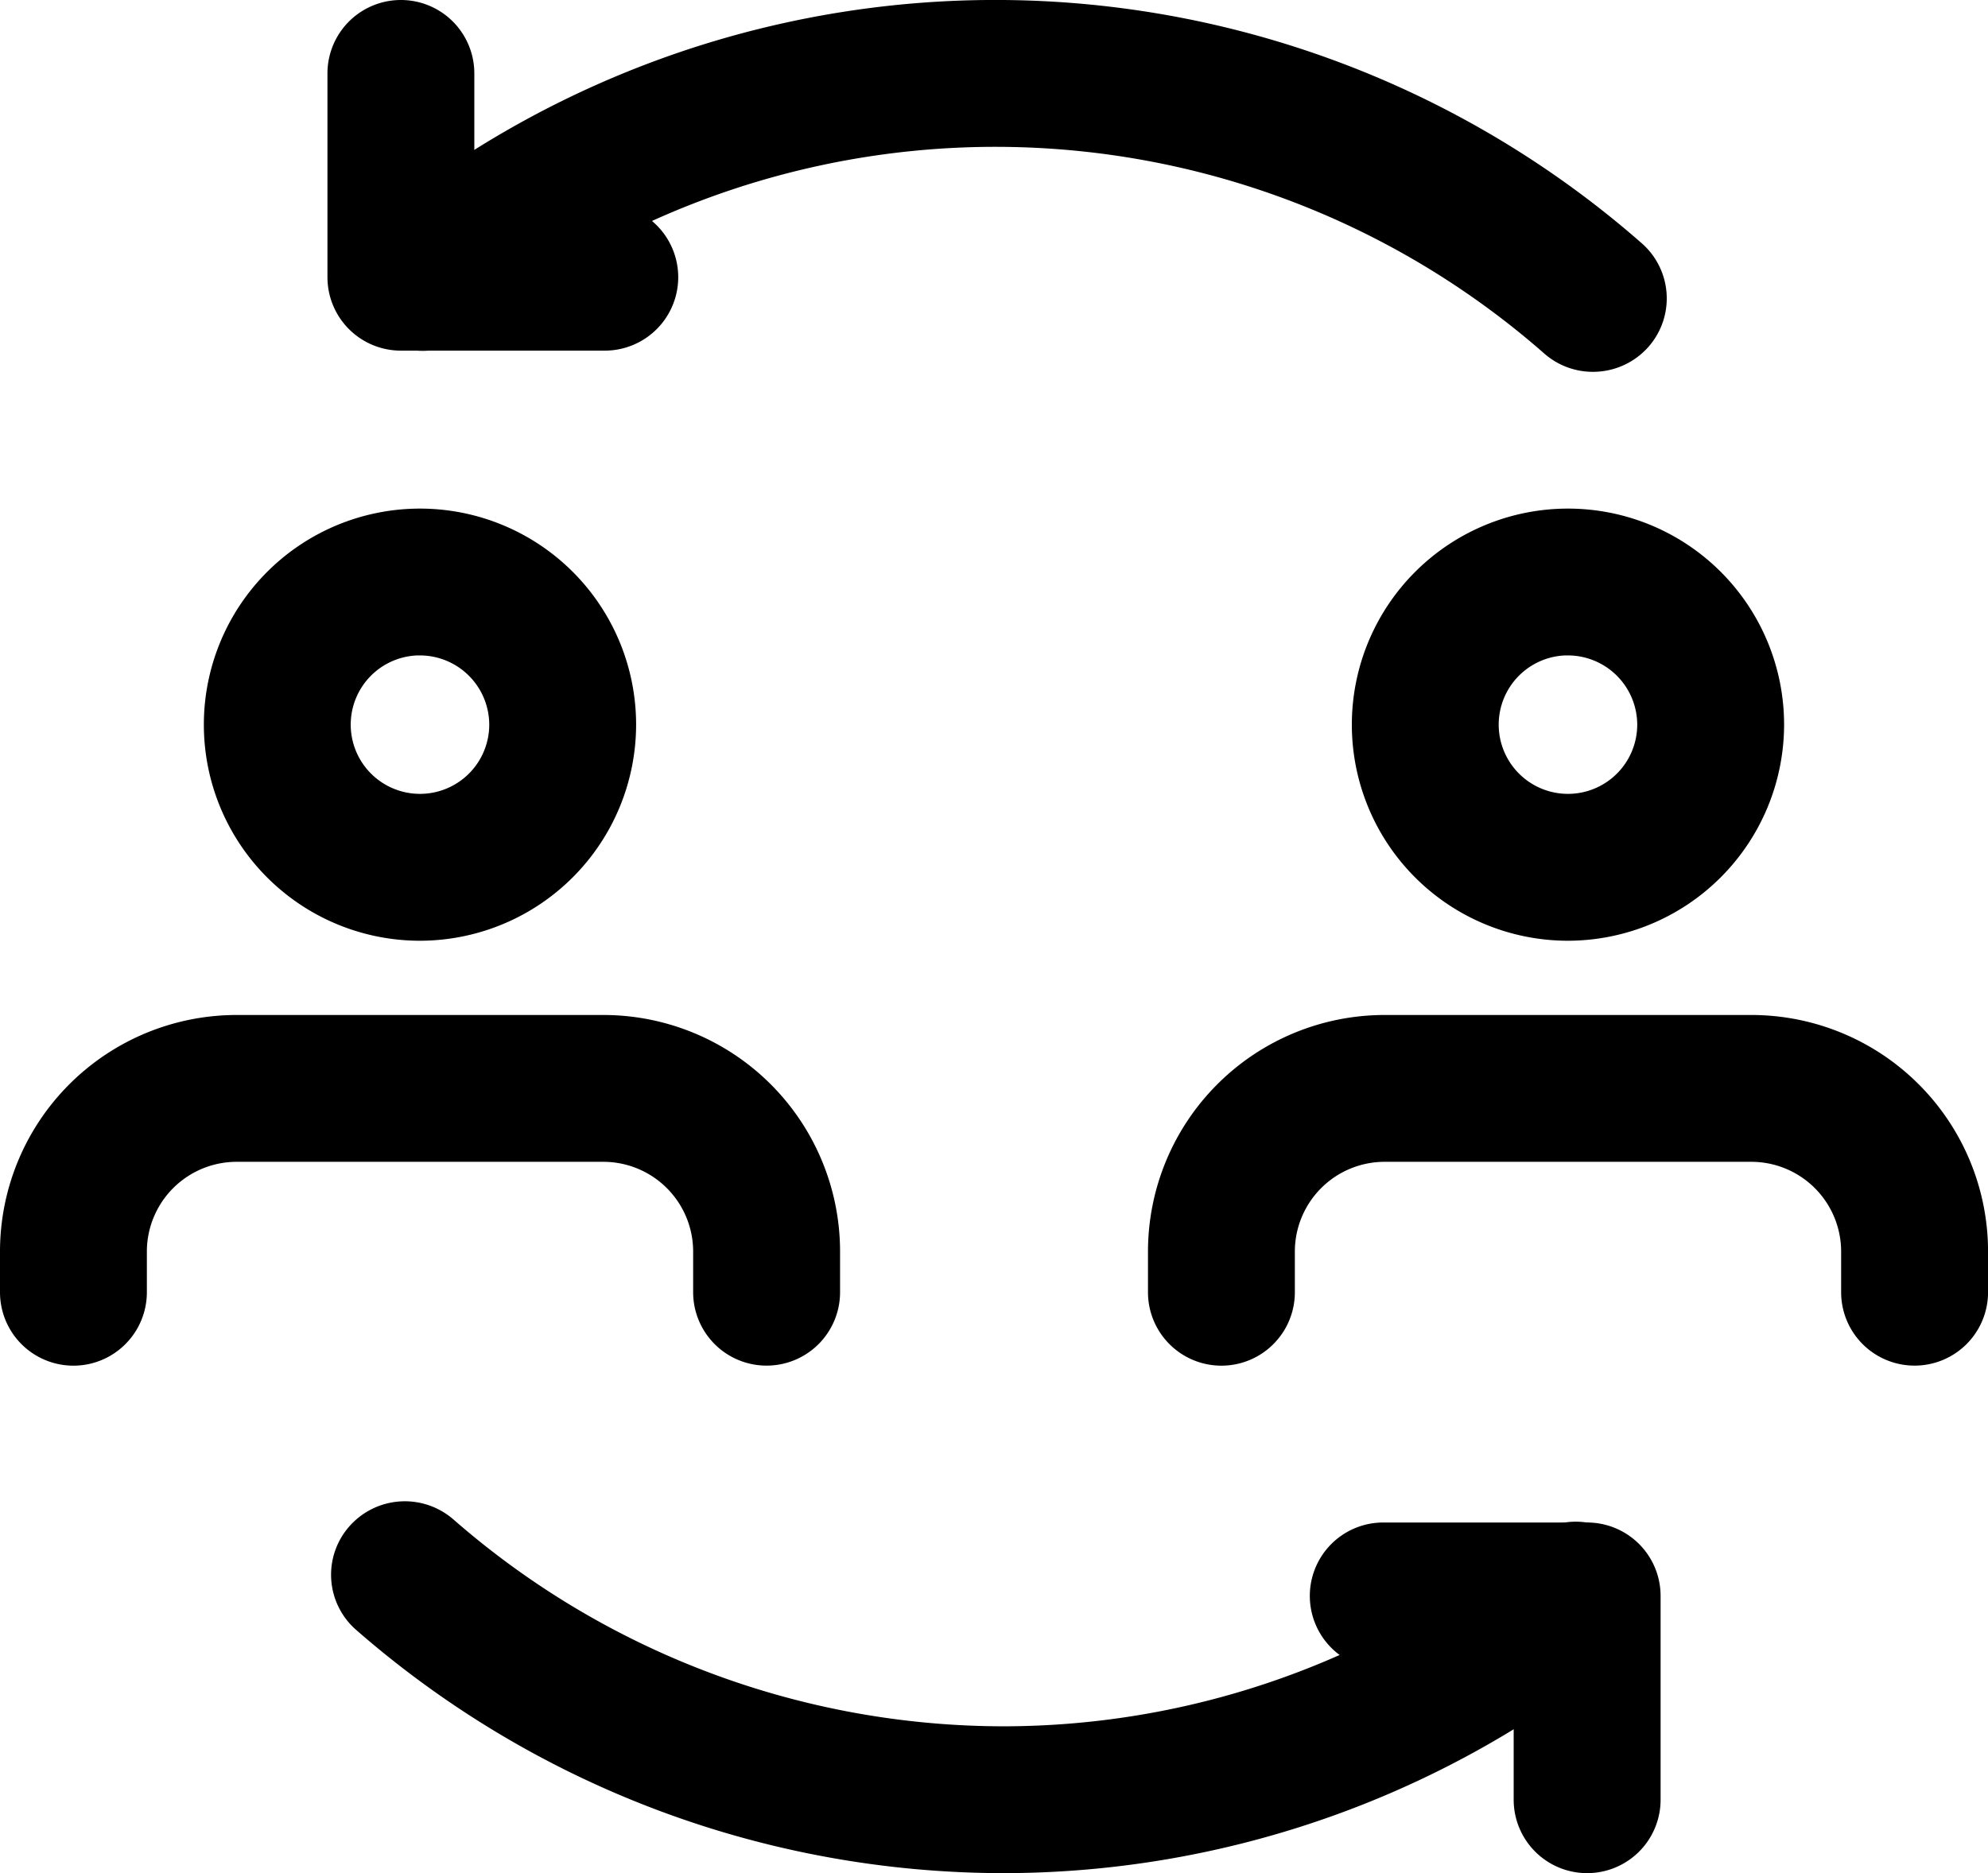<svg xmlns="http://www.w3.org/2000/svg" width="40.5" height="38.17" viewBox="0 0 40.5 38.17">
  <g id="management_consuting" data-name="management consuting" transform="translate(0.25 -0.75)">
    <path id="Path_155" data-name="Path 155" d="M29.372,8.077a1.249,1.249,0,0,1-.825-.309A17.2,17.2,0,0,0,6.327,7.363,1.249,1.249,0,1,1,4.737,5.436,19.717,19.717,0,0,1,30.2,5.894a1.244,1.244,0,0,1,.115,1.759,1.257,1.257,0,0,1-.942.424Z" transform="translate(2.83 0)" stroke="#000" stroke-width="0.5"/>
    <path id="Path_156" data-name="Path 156" d="M9.4,7.645H5.246A1.246,1.246,0,0,1,4,6.4V2.246a1.246,1.246,0,0,1,2.492,0V5.153H9.4a1.246,1.246,0,0,1,0,2.492Z" transform="translate(2.671)" stroke="#000" stroke-width="0.5"/>
    <path id="Path_157" data-name="Path 157" d="M17.516,25.817a19.815,19.815,0,0,1-13.03-4.894,1.242,1.242,0,0,1-.115-1.759,1.257,1.257,0,0,1,1.768-.115,17.3,17.3,0,0,0,11.377,4.276,17.179,17.179,0,0,0,10.841-3.871,1.249,1.249,0,1,1,1.589,1.927A19.7,19.7,0,0,1,17.516,25.817Z" transform="translate(2.685 12.853)" stroke="#000" stroke-width="0.5"/>
    <path id="Path_158" data-name="Path 158" d="M21.4,25.645A1.246,1.246,0,0,1,20.153,24.4V21.492H17.246a1.246,1.246,0,0,1,0-2.492H21.4a1.246,1.246,0,0,1,1.246,1.246V24.4A1.246,1.246,0,0,1,21.4,25.645Z" transform="translate(10.684 13.025)" stroke="#000" stroke-width="0.5"/>
    <path id="Path_159" data-name="Path 159" d="M6.653,15.306a4.153,4.153,0,1,1,4.153-4.153A4.159,4.159,0,0,1,6.653,15.306Zm0-5.815a1.661,1.661,0,1,0,1.661,1.661A1.664,1.664,0,0,0,6.653,9.492Z" transform="translate(1.653 4.364)" stroke="#000" stroke-width="0.5"/>
    <path id="Path_160" data-name="Path 160" d="M15.367,19.645A1.246,1.246,0,0,1,14.121,18.4v-.831a2.08,2.08,0,0,0-2.077-2.077H4.569a2.08,2.08,0,0,0-2.077,2.077V18.4A1.246,1.246,0,0,1,0,18.4v-.831A4.572,4.572,0,0,1,4.569,13h7.476a4.572,4.572,0,0,1,4.569,4.569V18.4A1.246,1.246,0,0,1,15.367,19.645Z" transform="translate(0 8.683)" stroke="#000" stroke-width="0.5"/>
    <path id="Path_161" data-name="Path 161" d="M20.653,15.306a4.153,4.153,0,1,1,4.153-4.153A4.159,4.159,0,0,1,20.653,15.306Zm0-5.815a1.661,1.661,0,1,0,1.661,1.661A1.664,1.664,0,0,0,20.653,9.492Z" transform="translate(11.04 4.364)" stroke="#000" stroke-width="0.5"/>
    <path id="Path_162" data-name="Path 162" d="M29.367,19.645A1.246,1.246,0,0,1,28.121,18.4v-.831a2.08,2.08,0,0,0-2.077-2.077H18.569a2.08,2.08,0,0,0-2.077,2.077V18.4A1.246,1.246,0,0,1,14,18.4v-.831A4.572,4.572,0,0,1,18.569,13h7.476a4.572,4.572,0,0,1,4.569,4.569V18.4A1.246,1.246,0,0,1,29.367,19.645Z" transform="translate(9.387 8.683)" stroke="#000" stroke-width="0.5"/>
  </g>
</svg>
